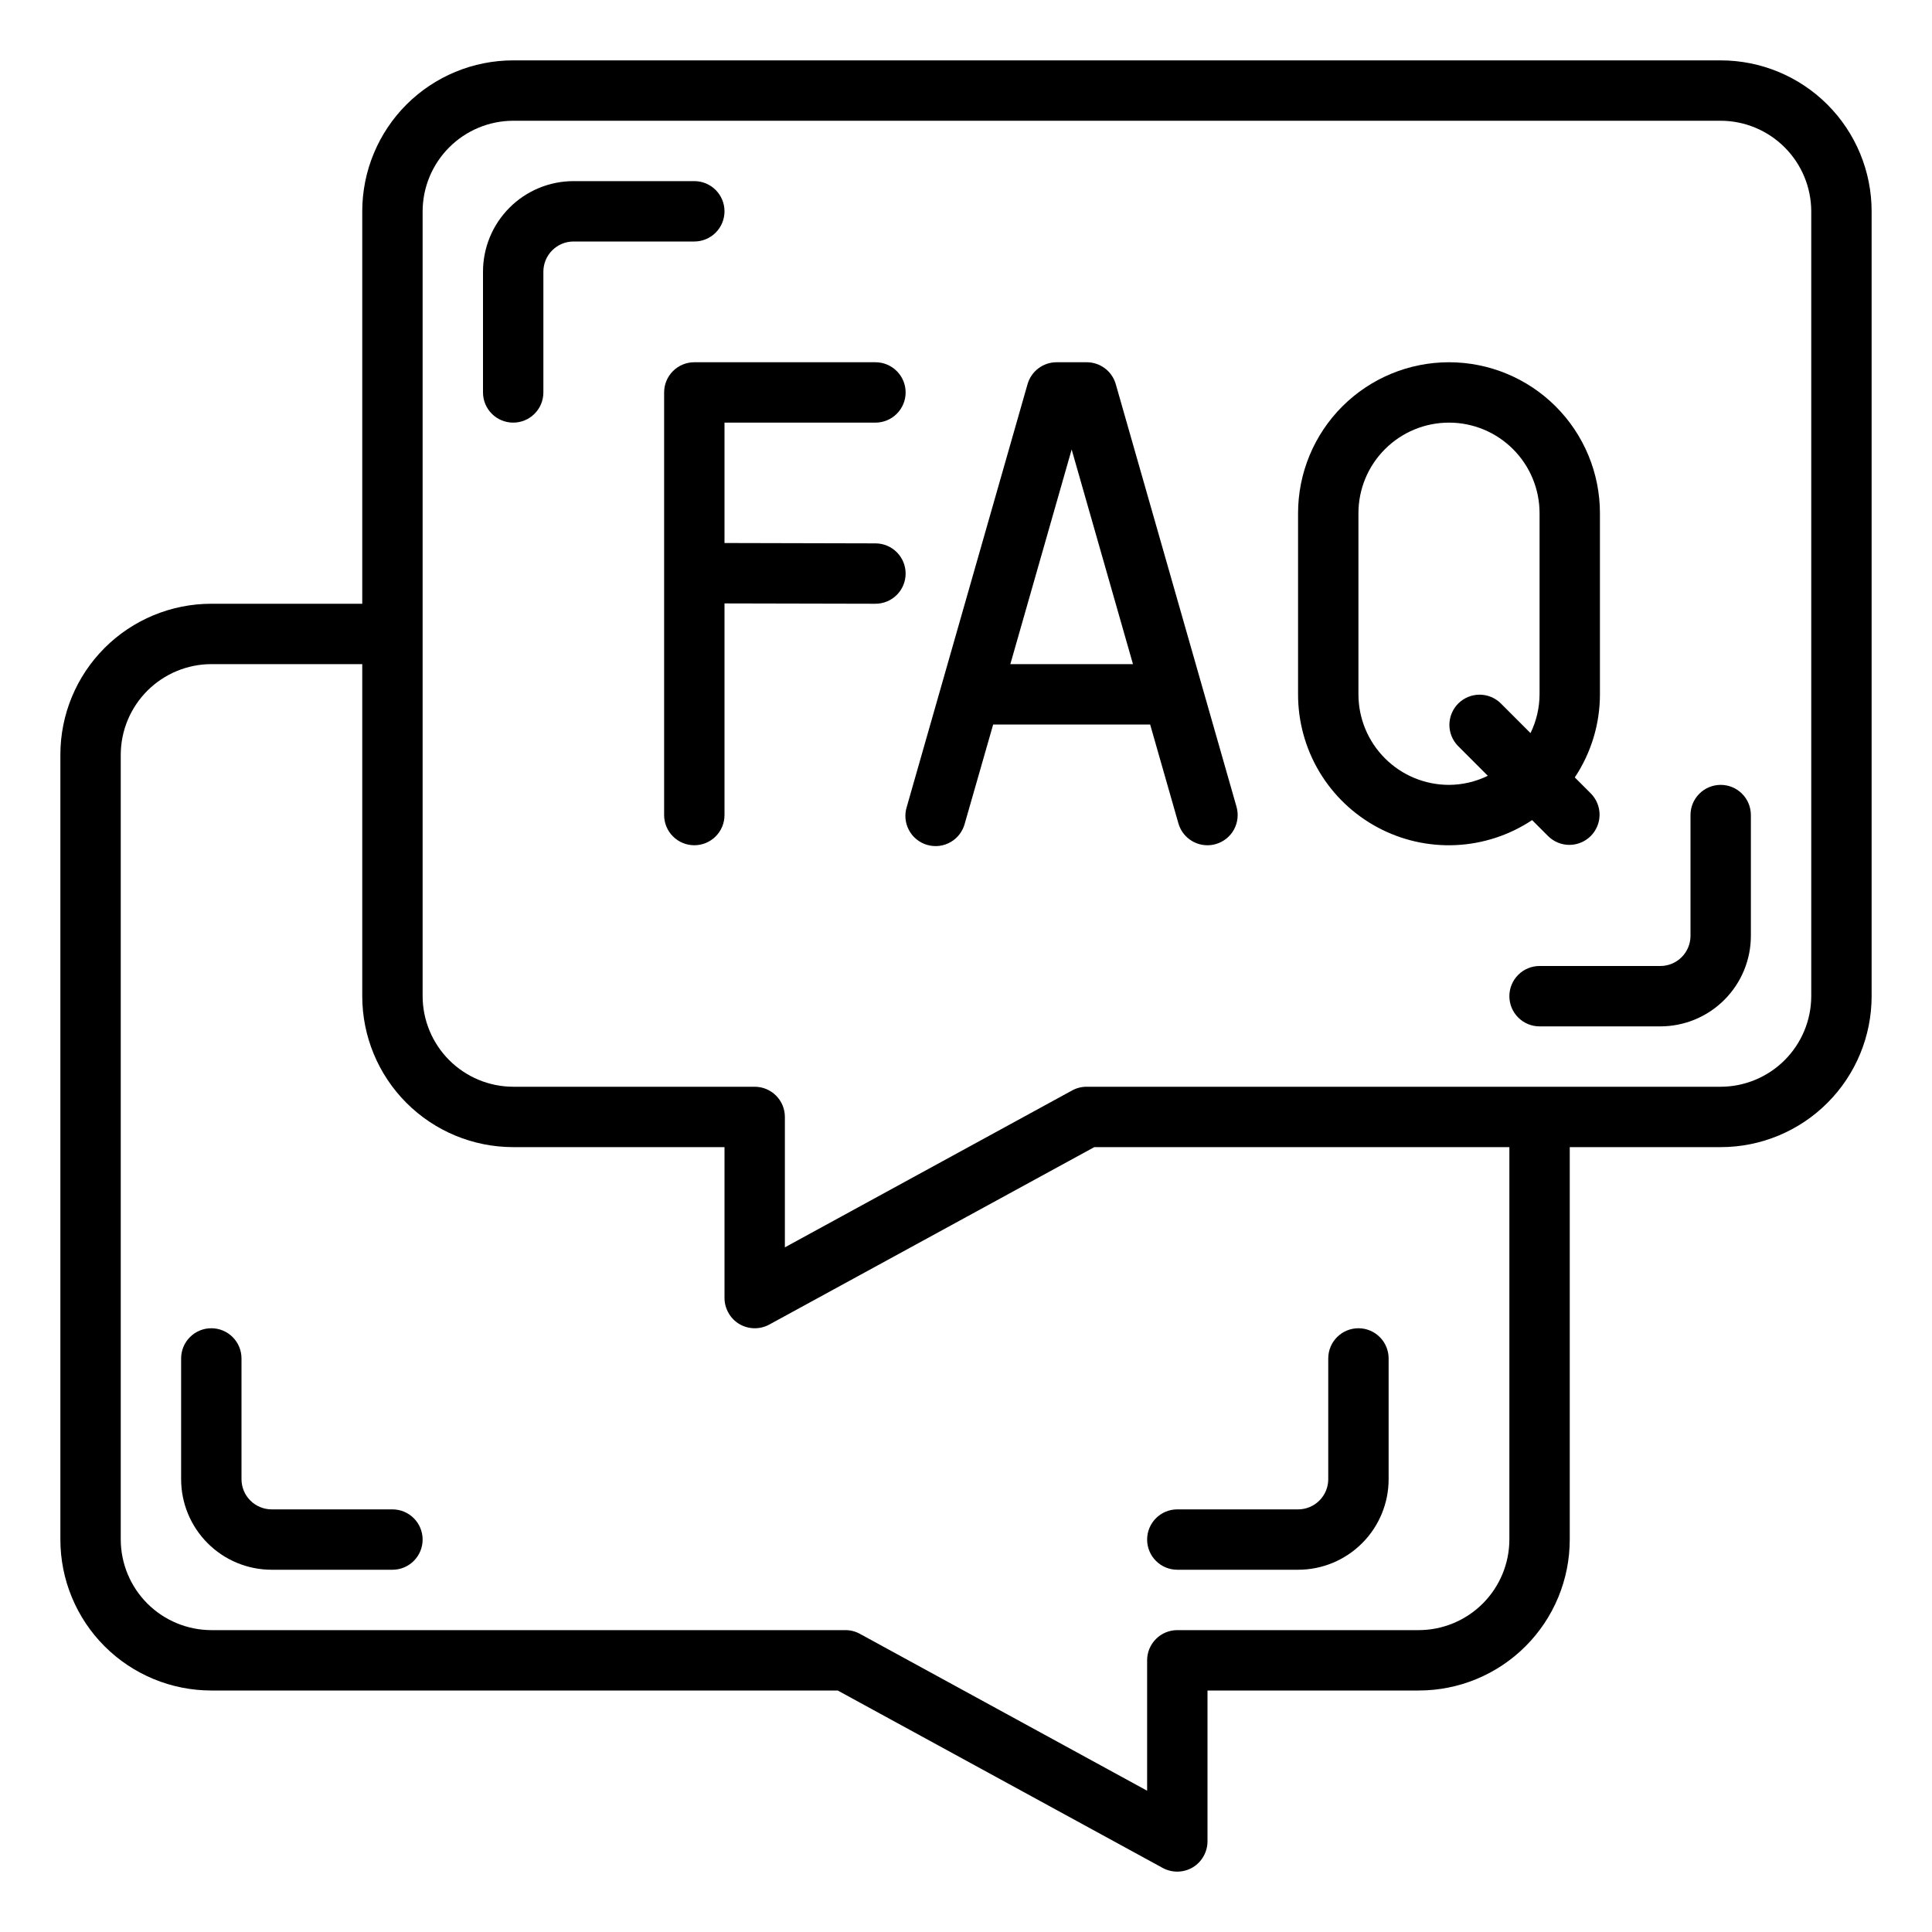 <?xml version="1.0" encoding="UTF-8" standalone="no"?> <svg width="64" height="64" viewBox="0 0 64 64" fill="none" xmlns="http://www.w3.org/2000/svg">
<path d="M57 2H17C15.674 2 14.402 2.527 13.464 3.464C12.527 4.402 12 5.674 12 7V20H7C5.674 20 4.402 20.527 3.464 21.465C2.527 22.402 2 23.674 2 25V51C2 52.326 2.527 53.598 3.464 54.535C4.402 55.473 5.674 56 7 56H27.75L38.52 61.88C38.673 61.962 38.844 62.003 39.018 62C39.191 61.996 39.361 61.948 39.51 61.86C39.658 61.771 39.782 61.645 39.867 61.494C39.953 61.343 39.999 61.173 40 61V56H47C48.326 56 49.598 55.473 50.535 54.535C51.473 53.598 52 52.326 52 51V38H57C58.326 38 59.598 37.473 60.535 36.535C61.473 35.598 62 34.326 62 33V7C62 5.674 61.473 4.402 60.535 3.464C59.598 2.527 58.326 2 57 2V2ZM50 51C49.998 51.795 49.681 52.557 49.119 53.119C48.557 53.681 47.795 53.998 47 54H39C38.735 54 38.48 54.105 38.293 54.293C38.105 54.48 38 54.735 38 55V59.32L28.48 54.12C28.333 54.04 28.168 53.999 28 54H7C6.205 53.998 5.443 53.681 4.881 53.119C4.319 52.557 4.002 51.795 4 51V25C4.002 24.205 4.319 23.443 4.881 22.881C5.443 22.319 6.205 22.002 7 22H12V33C12 34.326 12.527 35.598 13.464 36.535C14.402 37.473 15.674 38 17 38H24V43C24.001 43.173 24.047 43.343 24.133 43.494C24.218 43.645 24.341 43.771 24.49 43.86C24.639 43.948 24.809 43.996 24.982 44C25.156 44.003 25.327 43.962 25.48 43.88L36.25 38H50V51ZM60 33C59.998 33.795 59.681 34.557 59.119 35.119C58.557 35.681 57.795 35.998 57 36H36C35.833 35.999 35.667 36.04 35.52 36.12L26 41.32V37C26 36.735 25.895 36.48 25.707 36.293C25.52 36.105 25.265 36 25 36H17C16.205 35.998 15.443 35.681 14.881 35.119C14.319 34.557 14.002 33.795 14 33V7C14.002 6.205 14.319 5.443 14.881 4.881C15.443 4.319 16.205 4.002 17 4H57C57.795 4.002 58.557 4.319 59.119 4.881C59.681 5.443 59.998 6.205 60 7V33Z" fill="black"/>
<path d="M24 7C24 6.735 23.895 6.48 23.707 6.293C23.52 6.105 23.265 6 23 6H19C18.204 6 17.441 6.316 16.879 6.879C16.316 7.441 16 8.204 16 9V13C16 13.265 16.105 13.52 16.293 13.707C16.48 13.895 16.735 14 17 14C17.265 14 17.52 13.895 17.707 13.707C17.895 13.52 18 13.265 18 13V9C18 8.735 18.105 8.48 18.293 8.293C18.48 8.105 18.735 8 19 8H23C23.265 8 23.52 7.895 23.707 7.707C23.895 7.52 24 7.265 24 7Z" fill="black"/>
<path d="M57 26C56.735 26 56.48 26.105 56.293 26.293C56.105 26.48 56 26.735 56 27V31C56 31.265 55.895 31.52 55.707 31.707C55.52 31.895 55.265 32 55 32H51C50.735 32 50.48 32.105 50.293 32.293C50.105 32.48 50 32.735 50 33C50 33.265 50.105 33.52 50.293 33.707C50.48 33.895 50.735 34 51 34H55C55.796 34 56.559 33.684 57.121 33.121C57.684 32.559 58 31.796 58 31V27C58 26.735 57.895 26.48 57.707 26.293C57.52 26.105 57.265 26 57 26Z" fill="black"/>
<path d="M13 50H9C8.735 50 8.48 49.895 8.293 49.707C8.105 49.52 8 49.265 8 49V45C8 44.735 7.895 44.48 7.707 44.293C7.52 44.105 7.265 44 7 44C6.735 44 6.48 44.105 6.293 44.293C6.105 44.48 6 44.735 6 45V49C6 49.796 6.316 50.559 6.879 51.121C7.441 51.684 8.204 52 9 52H13C13.265 52 13.52 51.895 13.707 51.707C13.895 51.52 14 51.265 14 51C14 50.735 13.895 50.48 13.707 50.293C13.52 50.105 13.265 50 13 50Z" fill="black"/>
<path d="M39 52H43C43.796 52 44.559 51.684 45.121 51.121C45.684 50.559 46 49.796 46 49V45C46 44.735 45.895 44.48 45.707 44.293C45.52 44.105 45.265 44 45 44C44.735 44 44.48 44.105 44.293 44.293C44.105 44.48 44 44.735 44 45V49C44 49.265 43.895 49.52 43.707 49.707C43.52 49.895 43.265 50 43 50H39C38.735 50 38.48 50.105 38.293 50.293C38.105 50.48 38 50.735 38 51C38 51.265 38.105 51.52 38.293 51.707C38.48 51.895 38.735 52 39 52Z" fill="black"/>
<path d="M29 14C29.265 14 29.52 13.895 29.707 13.707C29.895 13.52 30 13.265 30 13C30 12.735 29.895 12.48 29.707 12.293C29.52 12.105 29.265 12 29 12H23C22.735 12 22.48 12.105 22.293 12.293C22.105 12.48 22 12.735 22 13V27C22 27.265 22.105 27.52 22.293 27.707C22.48 27.895 22.735 28 23 28C23.265 28 23.52 27.895 23.707 27.707C23.895 27.52 24 27.265 24 27V19.989L29 20C29.265 20 29.52 19.895 29.707 19.707C29.895 19.52 30 19.265 30 19C30 18.735 29.895 18.48 29.707 18.293C29.52 18.105 29.265 18 29 18L24 17.988V14H29Z" fill="black"/>
<path d="M36.961 12.725C36.901 12.516 36.775 12.332 36.602 12.202C36.428 12.071 36.217 12 36 12H35C34.783 12 34.572 12.071 34.398 12.202C34.225 12.332 34.099 12.516 34.039 12.725L30.039 26.725C29.998 26.852 29.984 26.987 29.996 27.12C30.009 27.253 30.047 27.383 30.111 27.5C30.174 27.619 30.26 27.723 30.364 27.806C30.468 27.89 30.588 27.953 30.717 27.989C30.846 28.026 30.98 28.037 31.113 28.021C31.246 28.005 31.374 27.962 31.49 27.895C31.606 27.829 31.707 27.739 31.788 27.633C31.869 27.526 31.928 27.405 31.961 27.275L32.9 24H38.1L39.036 27.275C39.096 27.484 39.222 27.668 39.396 27.799C39.57 27.93 39.782 28.001 40 28C40.093 28 40.186 27.987 40.275 27.961C40.53 27.888 40.745 27.717 40.874 27.485C41.002 27.253 41.034 26.98 40.961 26.725L36.961 12.725ZM33.469 22L35.5 14.89L37.531 22H33.469Z" fill="black"/>
<path d="M51.293 27.707C51.482 27.889 51.734 27.99 51.996 27.988C52.259 27.985 52.509 27.88 52.695 27.695C52.88 27.509 52.985 27.259 52.988 26.996C52.99 26.734 52.889 26.482 52.707 26.293L52.167 25.753C52.71 24.938 53 23.98 53 23V17C53 15.674 52.473 14.402 51.535 13.464C50.598 12.527 49.326 12 48 12C46.674 12 45.402 12.527 44.465 13.464C43.527 14.402 43 15.674 43 17V23C42.999 23.903 43.242 24.79 43.705 25.566C44.168 26.342 44.833 26.977 45.629 27.405C46.424 27.833 47.321 28.037 48.224 27.995C49.126 27.953 50 27.667 50.753 27.167L51.293 27.707ZM48 26C47.204 26 46.441 25.684 45.879 25.121C45.316 24.559 45 23.796 45 23V17C45 16.204 45.316 15.441 45.879 14.879C46.441 14.316 47.204 14 48 14C48.796 14 49.559 14.316 50.121 14.879C50.684 15.441 51 16.204 51 17V23C50.998 23.445 50.896 23.885 50.7 24.285L49.708 23.293C49.519 23.111 49.267 23.01 49.005 23.012C48.742 23.015 48.492 23.12 48.306 23.305C48.121 23.491 48.016 23.741 48.013 24.004C48.011 24.266 48.112 24.518 48.294 24.707L49.286 25.699C48.886 25.895 48.446 25.998 48 26V26Z" fill="black"/>
</svg>
